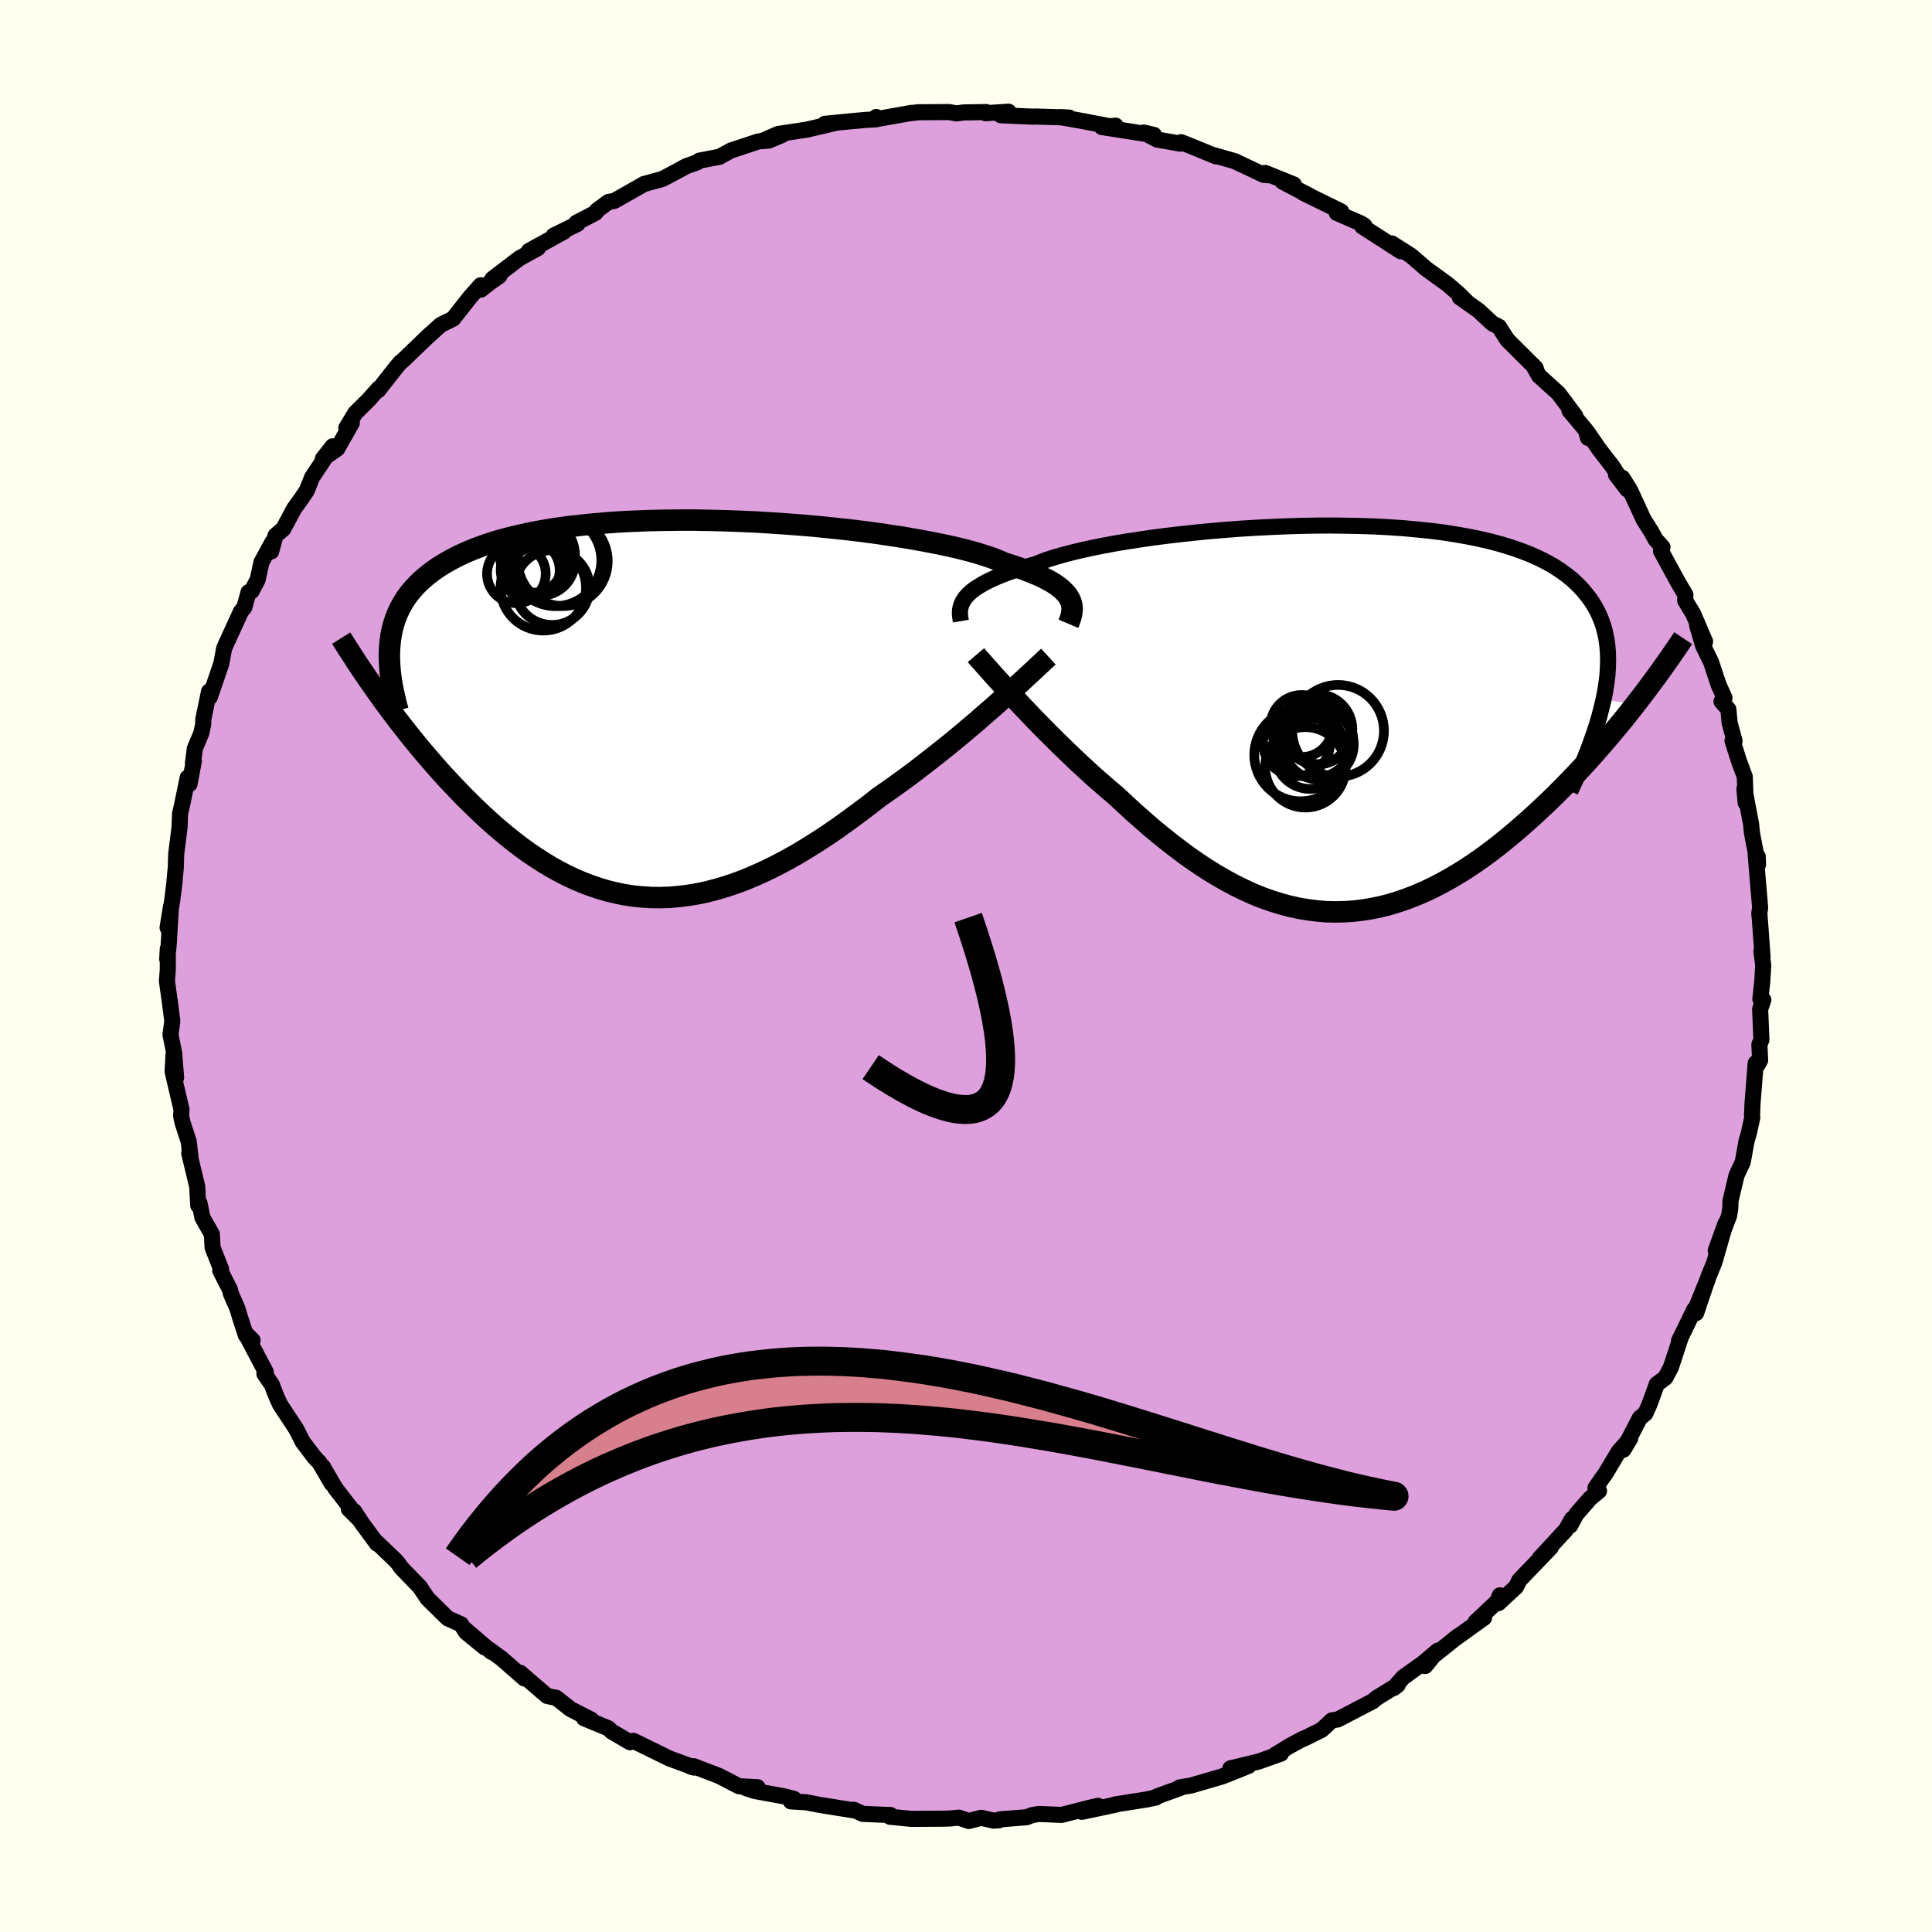 <svg xmlns="http://www.w3.org/2000/svg" width="500" height="500" viewBox="-100 -100 200 200"><defs><clipPath id="c"><path d="m41.99-11.31-.15-.26-.19-.25-.23-.25-.27-.26-.32-.25-.35-.25-.4-.25-.45-.24-.49-.25-.53-.24-.58-.24-.62-.24-.67-.24-.71-.24-.76-.23-.57-.25-.65-.26-.74-.25-.82-.26-.89-.25-.98-.25-1.04-.24-1.12-.24-1.19-.23-1.24-.23-1.3-.22-1.36-.21-1.41-.21-1.45-.19-1.48-.18-1.52-.16-1.55-.16-1.57-.14-1.59-.12-1.61-.11-1.6-.1-1.62-.07-1.61-.06-1.6-.04-1.59-.03H1.6l-1.56.02-1.53.03-1.5.06-1.48.07-1.43.1-1.4.12-1.36.14-1.32.15-1.27.18-1.23.2-1.18.22-1.13.24-1.08.26-1.03.27-.98.3-.92.31-.88.33-.83.35-.78.36-.73.38-.69.39-.64.4-.6.42-.56.43-.52.44-.48.46-.44.47-.4.48-.37.5-.32.51-.29.53-.25.54-.22.55-.18.56-.15.57-.12.59-.08.59-.06.61-1.02 5.07.45.63.47.63.48.64.48.64.5.64.51.65.52.65.53.65.54.65.55.64.56.65.57.65.58.64.59.63.61.64.61.64.63.63.64.63.66.63.67.62.68.61.69.59.71.59.72.57.73.56.75.54.76.51.77.5.78.47.8.44.81.42.82.39.83.35.84.32.86.29.87.26.88.21.89.18.9.14.91.09.93.06.94.01.94-.03.96-.08.97-.12.98-.16.99-.21 1-.26 1.01-.3 1.01-.34 1.03-.39 1.03-.44 1.04-.47 1.05-.52 1.06-.56 1.06-.59 1.06-.64 1.07-.67 1.07-.7 1.08-.74 1.07-.77 1.07-.79 1.08-.81 1.07-.84.88-.61.89-.63.88-.64.87-.64.86-.66.85-.66.84-.66.83-.66.82-.67.8-.66.78-.66.77-.65.74-.65.73-.63.7-.62"/></clipPath><clipPath id="b"><path d="m-39.32-12.51.21-.24.24-.24.27-.24.32-.24.36-.23.4-.24.44-.24.48-.23.53-.24.56-.23.61-.23.66-.23.69-.22.74-.22.78-.22.61-.25.69-.25.77-.24.84-.24.92-.24 1-.24 1.06-.23 1.14-.23 1.19-.22 1.26-.21 1.31-.2 1.36-.2 1.4-.18 1.45-.17 1.48-.16 1.51-.15 1.53-.13 1.56-.12 1.57-.1 1.58-.08 1.58-.07 1.58-.05 1.58-.03 1.57-.01 1.55.02 1.53.03 1.51.05 1.48.08 1.46.1 1.41.13 1.38.14 1.34.17 1.29.2 1.24.22 1.2.24 1.15.27 1.09.29 1.05.32.98.34.94.36.88.39.82.41.77.43.71.46.66.48.61.49.55.52.51.54.46.56.42.57.37.59.33.62.28.64.24.65.19.68.15.7.1.72.06.74.02.77-.02.78-.05.8-.1.82-.13.83-.17.86 3.29.52-.56.71-.57.72-.59.72-.6.72-.61.72-.62.72-.63.72-.64.72-.66.72-.66.71-.68.71-.69.7-.69.7-.71.69-.72.68-.73.68-.75.68-.76.67-.77.66-.79.65-.79.64-.81.62-.82.6-.83.58-.84.56-.85.53-.86.51-.87.48-.88.45-.89.42-.89.38-.9.35-.91.31-.91.28-.92.23-.92.19-.93.15-.93.11-.94.06L-1 20l-.95-.02-.94-.08-.95-.12-.95-.16-.96-.21-.95-.26-.96-.3-.95-.34-.96-.39-.96-.44-.95-.47-.96-.52-.95-.55-.95-.59-.95-.63-.95-.66-.94-.7-.94-.72-.94-.75-.93-.77-.92-.8-.92-.81-.91-.84-.9-.84-.77-.65-.76-.66-.76-.66-.74-.68-.73-.67-.72-.68-.71-.68-.7-.68-.68-.67-.67-.67-.65-.66-.64-.65-.61-.65-.6-.62-.57-.62"/></clipPath><filter id="a"><feTurbulence baseFrequency=".05" numOctaves="3" result="noise" type="noise"/><feDisplacementMap in="SourceGraphic" in2="noise" scale="2"/></filter></defs><rect width="100%" height="100%" x="-100" y="-100" fill="ivory"/><path fill="plum" stroke="#000" stroke-linejoin="round" stroke-width="1.667" d="m82.53-.05-.1 1.64-.2 1.83.31.08-.33.97.13 3.17-.21.49.08 1.63-.34.59-.12-.3-.33 4.17-.05 1.28.03.17-.36 1.63-.24.83-.39 2.16-.64 1.37-.63 2.65-.02.75-.13.81-1.38 3.6 1.02-2.83-1.15 4.01-.64 1.57-.11.37-1.16 2.81 1.14-2.81-1.13 3.34-.19-.37-1.58 3.25.21-.45-1.05 3.19-.57 1.07-.89.67-.77 2.12-.41.91-.57.46-1.71 3.3.71-1.17-1.21 1.38-1.29 2.16-1.1 1.57.37.32-.94.79-1.41 1.62-.63 1.18.18-.68-.63 1.12-2.69 2.91 1.13-1.09-3.25 3.38-.35.7-1.81 1.68.13-.8-.23.6-2.28 2.15.88-.43-3.24 2.33.57-.44-2.89 2.31-.54.8 1.3-1.59-1.48 1.26-2.1 1.5-.96 1.1.41-.32-2.17 1.34-.42.35L38.49 78l-.61.09-1.07.99-1.8.89-.11.02-1.34.72-1.54.94.59-.12-2.33.83-2.91.7 1.89-.26-2.16.87-.66.25-3.16.92-1.16.19.08.05-2.45.89-.09.11-.9.19-3.35.53.07.02-3.49.74 1.68-.62-.84.19-2.94.75-2.34-.1-.67.11-.62.23-2.76.22-.06.09-.58.04-1.29-.29-1.28.33-1.03-.35-.93.09-.68.02-3.31.02-2.21-.22.06-.18-1.07-.04-1.81-.08-.92-.42.01.06-3.56-.57-1.38-.27-1.59-.09.33-.26-.97-.25-3.11-.57-.93-.31 1.23-.08-1.92-.1-2.07-1.07-2.61-1-.33.04.37.1-2.55-.94-.31-.15-3.43-1.68-.09.04-.26.11-1.89-1.11-.36-.34-2.52-1.04.77.16-2.15-1.1-1.5-1.18-.41-.07-.53-.12-2.79-2.4.45.6-2.38-2.08-1.35-.98.32.31-2.8-2.4 2.09 1.93-1.93-1.58-.51-.81-1.38-.62-2.09-2.05-.8-1.2-1.9-1.96-.34-.48-.28-.32-1.89-1.81-.02.09-1.57-2.13-.8-1.23-.55-.22 1.16 1.14-2.55-3.29-1.3-2.24.91 1.73-1.26-2.16-.52-.54-1.22-1.61-.66-1.31-1.68-2.55-.42-.94-.43-1.11-.77-1.12.15-.17-2.16-4.1.79.8-.7-.52-.63-1.95-.23-.78-.71-1.64-.07-.35-1.01-1.98.09-.14-.88-2.23-.08-1.4-.98-1.73-.3-1.49-.13.24-.1-1.93-.83-3.46.14.52-.19-1.72-.65-2-.14-.68.04-.64-.92-3.93.09-1.73.27 2.35-.2-2.55-.38-1.91.19-1.38-.18-1.42-.38-2.77.09-1.1v-2.2l-.06 1.07.15-1.48.24-3.98-.35 2.19.46-2.68.27-2.16-.02.05.14-1.47.04-1.36.35-2.79.05-1.41.2-.84.59-2.87.19.66.45-2.39-.1.27.2-1.56.66-1.56.2-.9.02-.58.59-2.86.08.59 1.19-3.47.29-1.57.26-.59 1.47-3.21.37-.47.43-1.56.32-.11.62-1.18.4-1.81 1.14-2.09-.14.98.45-1.65.81-.69 1.12-2.1.69-.95.61-.9.56-1.39 2.13-3.21-1.01 1.28 1.48-1.03 1.51-2.67-.57.52.93-1.54 1.38-1.37 1.05-1.18-.06.19 1.9-2.42.41-.47.25-.2 2.83-2.72-.32.31 1.4-1.27 1.29-.64 1.78-2.26 1.07-1.2.03.45.91-.72 1-.7-.71.3 2.79-2.13 1.91-1.05-.94.3 3.64-2.01-1.08.42 2.47-1.21-.11-.12 1.98-1.03.13-.23 1.2-.89.63-.12 3.01-1.71.01-.02 1.96-.54 1.92-1.02.51-.29 1.17-.41.2-.17 2.1-.4 1.18-.65 2.84-.94 1.08-.09 1.37-.58-2.09.64 1.68-.74 2.97-.45 3.08-.72-1.22.12 2.5-.25 1.78-.16 1.07-.06-.02-.24.19.19 3.49-.62-.42.07 1.1-.13 3.19-.02.75.14.74-.1 2.35-.04-.08.12 2.38-.16-.8.37 3.41.15.13-.02 3.54.11-.94-.05 2.38.42 2.81.54.56-.07-1.43.14 4.34.68 1.06.14-1.06-.25 1.39.73 2.41.42.07-.15 1.09.43 2.52 1.04-.45-.19 2.38.68 3 1.42.62.05-.46-.25 2.97 1.2-1.18-.3 2.89 1.51-.81-.38 4 1.96-.46.15 2.48 1.08.38.24-.22.08 3.99 2.57-.9-.66-.04-.15 1.99 1.26 1.56 1.35 2.21 1.6 1.13.97.94.93.1.09-.88-.62 1.93 1.36 1.44 1.34.69.35.85 1.34 2.94 2.93.09.29-.36-.58.61 1.08 2.02 1.83 1.75 2.34-.61-.55 1.7 2.03.22.79-.07-.6 1.21 1.76 1.38 1.78 1.54 2.39-1.16-1.52.66.33.79 1.26 1.41 3.06.76 1.19.49.89.7.77-.15.41 1.8 3.3.72 1.21-.02.61.83 1.37 1.23 2.88-.82-1.66.62 2.1.82 1.68.79 2.38.6 1.32-.31.38.71.81.13 1.4.51 1.88-.21-.02.68 2.13.59 1.59.09 2.69-.13-1.44.7 3.7.08.87.63 3.27-.03-.83-.21-.16.3 3.57.16 1.9-.09.56.06.65.28 3.85-.12-.58.19 1.49-.1 1.64" filter="url(#a)"/><path fill="#fff" d="m-39.32-12.51.21-.24.24-.24.27-.24.32-.24.36-.23.4-.24.44-.24.48-.23.53-.24.56-.23.61-.23.66-.23.69-.22.74-.22.78-.22.61-.25.69-.25.77-.24.84-.24.92-.24 1-.24 1.06-.23 1.14-.23 1.19-.22 1.26-.21 1.31-.2 1.36-.2 1.4-.18 1.45-.17 1.48-.16 1.51-.15 1.53-.13 1.56-.12 1.57-.1 1.58-.08 1.58-.07 1.58-.05 1.58-.03 1.57-.01 1.55.02 1.53.03 1.51.05 1.48.08 1.46.1 1.41.13 1.38.14 1.34.17 1.29.2 1.24.22 1.2.24 1.15.27 1.09.29 1.05.32.98.34.94.36.88.39.82.41.77.43.71.46.66.48.61.49.55.52.51.54.46.56.42.57.37.59.33.62.28.64.24.65.19.68.15.7.1.72.06.74.02.77-.02.78-.05.8-.1.82-.13.83-.17.86 3.29.52-.56.71-.57.72-.59.72-.6.72-.61.72-.62.72-.63.72-.64.72-.66.72-.66.71-.68.71-.69.7-.69.7-.71.69-.72.68-.73.68-.75.68-.76.67-.77.66-.79.65-.79.64-.81.62-.82.6-.83.58-.84.56-.85.53-.86.51-.87.48-.88.45-.89.42-.89.38-.9.35-.91.31-.91.28-.92.23-.92.19-.93.15-.93.11-.94.06L-1 20l-.95-.02-.94-.08-.95-.12-.95-.16-.96-.21-.95-.26-.96-.3-.95-.34-.96-.39-.96-.44-.95-.47-.96-.52-.95-.55-.95-.59-.95-.63-.95-.66-.94-.7-.94-.72-.94-.75-.93-.77-.92-.8-.92-.81-.91-.84-.9-.84-.77-.65-.76-.66-.76-.66-.74-.68-.73-.67-.72-.68-.71-.68-.7-.68-.68-.67-.67-.67-.65-.66-.64-.65-.61-.65-.6-.62-.57-.62" filter="url(#a)" transform="translate(39.23 -25.6)"/><path fill="#fff" d="m41.99-11.31-.15-.26-.19-.25-.23-.25-.27-.26-.32-.25-.35-.25-.4-.25-.45-.24-.49-.25-.53-.24-.58-.24-.62-.24-.67-.24-.71-.24-.76-.23-.57-.25-.65-.26-.74-.25-.82-.26-.89-.25-.98-.25-1.04-.24-1.12-.24-1.19-.23-1.24-.23-1.3-.22-1.36-.21-1.41-.21-1.45-.19-1.48-.18-1.52-.16-1.55-.16-1.57-.14-1.59-.12-1.61-.11-1.6-.1-1.62-.07-1.61-.06-1.6-.04-1.59-.03H1.6l-1.56.02-1.53.03-1.5.06-1.48.07-1.43.1-1.4.12-1.36.14-1.32.15-1.27.18-1.23.2-1.18.22-1.13.24-1.08.26-1.03.27-.98.3-.92.31-.88.33-.83.35-.78.36-.73.38-.69.39-.64.4-.6.42-.56.43-.52.44-.48.46-.44.47-.4.48-.37.5-.32.51-.29.53-.25.54-.22.55-.18.56-.15.57-.12.59-.08.59-.06.61-1.02 5.07.45.63.47.63.48.64.48.64.5.64.51.65.52.65.53.65.54.65.55.64.56.65.57.65.58.64.59.63.61.64.61.64.63.63.64.63.66.63.67.62.68.61.69.59.71.59.72.57.73.56.75.54.76.51.77.5.78.47.8.44.81.42.82.39.83.35.84.32.86.29.87.26.88.21.89.18.9.14.91.09.93.06.94.01.94-.03.96-.08.97-.12.98-.16.99-.21 1-.26 1.01-.3 1.01-.34 1.03-.39 1.03-.44 1.04-.47 1.05-.52 1.06-.56 1.06-.59 1.06-.64 1.07-.67 1.07-.7 1.08-.74 1.07-.77 1.07-.79 1.08-.81 1.07-.84.88-.61.89-.63.88-.64.87-.64.86-.66.85-.66.84-.66.83-.66.82-.67.8-.66.78-.66.77-.65.74-.65.73-.63.7-.62" filter="url(#a)" transform="translate(-31.27 -26.7)"/><g fill="none" stroke="#000" transform="translate(39.23 -25.6)"><path stroke-linejoin="round" stroke-width="1.667" d="m-39.76-10.1-.04-.24-.04-.24-.02-.24v-.24l.02-.24.05-.24.07-.24.1-.24.14-.24.16-.25.21-.24.24-.24.27-.24.32-.24.36-.23.4-.24.44-.24.48-.23.53-.24.56-.23.61-.23.66-.23.69-.22.74-.22.78-.22.61-.25.69-.25.77-.24.84-.24.92-.24 1-.24 1.06-.23 1.14-.23 1.19-.22 1.26-.21 1.31-.2 1.36-.2 1.4-.18 1.45-.17 1.48-.16 1.51-.15 1.53-.13 1.56-.12 1.57-.1 1.58-.08 1.58-.07 1.58-.05 1.58-.03 1.57-.01 1.55.02 1.53.03 1.51.05 1.48.08 1.46.1 1.41.13 1.38.14 1.34.17 1.29.2 1.24.22 1.2.24 1.15.27 1.09.29 1.05.32.98.34.94.36.88.39.82.41.77.43.71.46.66.48.61.49.55.52.51.54.46.56.42.57.37.59.33.62.28.64.24.65.19.68.15.7.1.72.06.74.02.77-.02.78-.05.8-.1.82-.13.83-.17.86-.21.87-.23.9-.27.91-.31.92-.33.95-.36.95-.39.98-.42.99-.45 1-.47 1.02" filter="url(#a)"/><path stroke-linejoin="round" stroke-width="2.222" d="m-38.2-6.58.27.32.32.35.35.4.39.43.41.47.45.5.48.52.5.56.53.57.55.59.57.62.6.62.61.65.64.65.65.66.67.67.68.67.7.68.71.68.72.68.73.67.74.68.76.66.76.66.77.65.9.84.91.84.92.81.92.8.93.77.94.75.94.72.94.7.95.66.95.63.95.59.95.55.96.52.95.47.96.44.96.39.95.34.96.3.95.26.96.21.95.16.95.12.94.08.95.02.94-.02.94-.06.93-.11.93-.15.92-.19.92-.23.91-.28.91-.31.9-.35.89-.38.89-.42.88-.45.87-.48.86-.51.85-.53.84-.56.83-.58.82-.6.81-.62.79-.64.79-.65.77-.66.76-.67.75-.68.73-.68.72-.68.71-.69.69-.7.69-.7.68-.71.66-.71.66-.72.64-.72.63-.72.62-.72.61-.72.6-.72.59-.72.57-.72.56-.71.55-.71.54-.71.52-.7.51-.69.5-.69.49-.69.48-.68.46-.67.46-.67.44-.66" filter="url(#a)"/><circle cx="-4.493" cy=".759" r="3.214" clip-path="url(#b)" filter="url(#a)"/><circle cx="-2.843" cy="1.239" r="3.46" clip-path="url(#b)" filter="url(#a)"/><circle cx="-2.873" cy="1.104" r="3.638" clip-path="url(#b)" filter="url(#a)"/><circle cx="-4.098" cy="5.034" r="4.164" clip-path="url(#b)" filter="url(#a)"/><circle cx="-3.143" cy="2.149" r="3.982" clip-path="url(#b)" filter="url(#a)"/><circle cx="-2.723" cy="2.654" r="3.634" clip-path="url(#b)" filter="url(#a)"/><circle cx="-.713" cy="1.254" r="4.75" clip-path="url(#b)" filter="url(#a)"/><circle cx="-5.008" cy="2.479" r="3.474" clip-path="url(#b)" filter="url(#a)"/><circle cx="-3.623" cy="3.604" r="3.666" clip-path="url(#b)" filter="url(#a)"/><circle cx="-4.593" cy="3.754" r="4.794" clip-path="url(#b)" filter="url(#a)"/></g><g fill="none" stroke="#000" transform="translate(-31.27 -26.7)"><path stroke-linejoin="round" stroke-width="2.222" d="m41.87-8.73.11-.26.09-.26.08-.26.06-.26.03-.26.02-.26-.02-.25-.05-.26-.08-.26-.12-.25-.15-.26-.19-.25-.23-.25-.27-.26-.32-.25-.35-.25-.4-.25-.45-.24-.49-.25-.53-.24-.58-.24-.62-.24-.67-.24-.71-.24-.76-.23-.57-.25-.65-.26-.74-.25-.82-.26-.89-.25-.98-.25-1.04-.24-1.12-.24-1.19-.23-1.24-.23-1.3-.22-1.36-.21-1.41-.21-1.45-.19-1.48-.18-1.52-.16-1.55-.16-1.57-.14-1.59-.12-1.61-.11-1.6-.1-1.62-.07-1.61-.06-1.6-.04-1.59-.03H1.6l-1.56.02-1.53.03-1.5.06-1.48.07-1.43.1-1.4.12-1.36.14-1.32.15-1.27.18-1.23.2-1.18.22-1.13.24-1.08.26-1.03.27-.98.3-.92.31-.88.33-.83.35-.78.36-.73.38-.69.39-.64.4-.6.42-.56.43-.52.44-.48.46-.44.47-.4.48-.37.5-.32.51-.29.53-.25.54-.22.55-.18.56-.15.57-.12.59-.08.59-.06.61-.03.62v.62l.03.64.05.65.08.65.1.66.13.68.15.68.16.68.19.7" filter="url(#a)"/><path stroke-linejoin="round" stroke-width="2.222" d="m39.8-5.33-.35.32-.39.37-.44.41-.47.44-.52.48-.55.51-.59.54-.62.56-.65.59-.67.6-.7.62-.73.63-.74.65-.77.65-.78.66-.8.66-.82.67-.83.66-.84.66-.85.66-.86.66-.87.64-.88.64-.89.63-.88.61-1.07.84-1.08.81-1.07.79-1.07.77-1.08.74-1.07.7-1.07.67-1.06.64-1.06.59-1.06.56-1.05.52-1.04.47-1.03.44-1.03.39-1.01.34-1.01.3-1 .26-.99.21-.98.16-.97.12-.96.08-.94.03-.94-.01-.93-.06-.91-.09-.9-.14-.89-.18-.88-.21-.87-.26-.86-.29-.84-.32-.83-.35-.82-.39-.81-.42-.8-.44-.78-.47-.77-.5-.76-.51-.75-.54-.73-.56-.72-.57-.71-.59-.69-.59-.68-.61-.67-.62-.66-.63-.64-.63-.63-.63-.61-.64-.61-.64-.59-.63-.58-.64-.57-.65-.56-.65-.55-.64-.54-.65-.53-.65-.52-.65-.51-.65-.5-.64-.48-.64-.48-.64-.47-.63-.45-.63-.45-.63-.43-.62-.43-.61-.41-.61-.41-.6-.39-.6-.38-.59-.38-.58-.36-.57-.36-.57" filter="url(#a)"/><circle cx="-12.775" cy="-15.198" r="3.556" clip-path="url(#c)" filter="url(#a)"/><circle cx="-15.275" cy="-13.898" r="3.038" clip-path="url(#c)" filter="url(#a)"/><circle cx="-11.575" cy="-12.478" r="3.872" clip-path="url(#c)" filter="url(#a)"/><circle cx="-10.47" cy="-15.213" r="4.652" clip-path="url(#c)" filter="url(#a)"/><circle cx="-11.225" cy="-15.298" r="4.746" clip-path="url(#c)" filter="url(#a)"/><circle cx="-13.55" cy="-14.988" r="3.076" clip-path="url(#c)" filter="url(#a)"/><circle cx="-13.39" cy="-15.238" r="3.344" clip-path="url(#c)" filter="url(#a)"/><circle cx="-13.09" cy="-15.823" r="3.884" clip-path="url(#c)" filter="url(#a)"/><circle cx="-13.845" cy="-14.278" r="3.054" clip-path="url(#c)" filter="url(#a)"/><circle cx="-12.49" cy="-12.448" r="4.426" clip-path="url(#c)" filter="url(#a)"/></g><path fill="none" stroke="#000" stroke-linejoin="round" stroke-width="3" d="M-9.87 10.47Q10.31 24.195.22-5.01" filter="url(#a)"/><path fill="#D77F8C" stroke="#000" stroke-linejoin="round" stroke-width="3" d="m-52.62 61.15.8-1.14.81-1.1.82-1.06.84-1.03.84-.98.84-.95.86-.91.87-.88.87-.84.88-.81.89-.77.9-.74.9-.7.91-.67.92-.64.93-.61.93-.57.94-.55.94-.51.95-.49.96-.45.96-.43.97-.4.98-.37.98-.35.98-.32.99-.29 1-.26.99-.25 1.01-.22 1.01-.19 1.01-.17 1.01-.15 1.02-.12 1.02-.11 1.03-.08 1.03-.07 1.03-.04 1.04-.02 1.03-.01 1.04.02 1.04.03 1.05.05 1.04.06 1.05.09 1.05.09 1.05.12 1.05.13 1.05.14 1.06.15 1.05.17 1.05.18 1.06.19 1.05.21 1.06.21 1.05.23 1.05.24 1.06.24 1.05.25 1.05.27 1.05.27 1.05.27 1.04.29 1.05.29 1.04.29 1.04.3 1.04.3 1.03.31 1.04.32 1.03.31 1.02.32 1.03.32 1.02.32 1.02.32 1.01.32 1.01.32 1 .32 1 .32 1 .31.99.32.99.31.98.3.98.31.97.3.97.29.96.29.95.28.95.27.94.27.93.26.93.25.93.24.91.24.91.22.9.21.89.2.89.19.87.18.87.17-.97-.09-.97-.1-.97-.11-.97-.11-.97-.12-.96-.13-.97-.14-.97-.14-.97-.15-.97-.15-.97-.16-.97-.16-.97-.17-.97-.17-.97-.18-.97-.18-.97-.18-.97-.19-.97-.18-.97-.19-.96-.19-.97-.2-.97-.19-.97-.19-.97-.2-.97-.19-.97-.2-.97-.19-.97-.19-.97-.19-.97-.19-.97-.19-.97-.18-.97-.18-.97-.18-.96-.17-.97-.17-.97-.16-.97-.16-.97-.16-.97-.15-.97-.14-.97-.14-.97-.13-.97-.12-.97-.12-.97-.11-.97-.1-.97-.09-.97-.08-.96-.08-.97-.06-.97-.06-.97-.04-.97-.04-.97-.02-.97-.01h-.97l-.97.01-.97.02-.97.04-.97.05-.97.06-.97.08-.97.09-.96.1-.97.12-.97.14-.97.15-.97.17-.97.18-.97.2-.97.21-.97.24-.97.25-.97.27-.97.29-.97.31-.97.32-.97.35-.96.36-.97.39-.97.41-.97.42-.97.45-.97.47-.97.49-.97.52-.97.54-.97.56-.97.58-.97.61-.97.63-.97.66-.97.68-.96.71-.97.73-.97.76-.97.78" filter="url(#a)"/></svg>